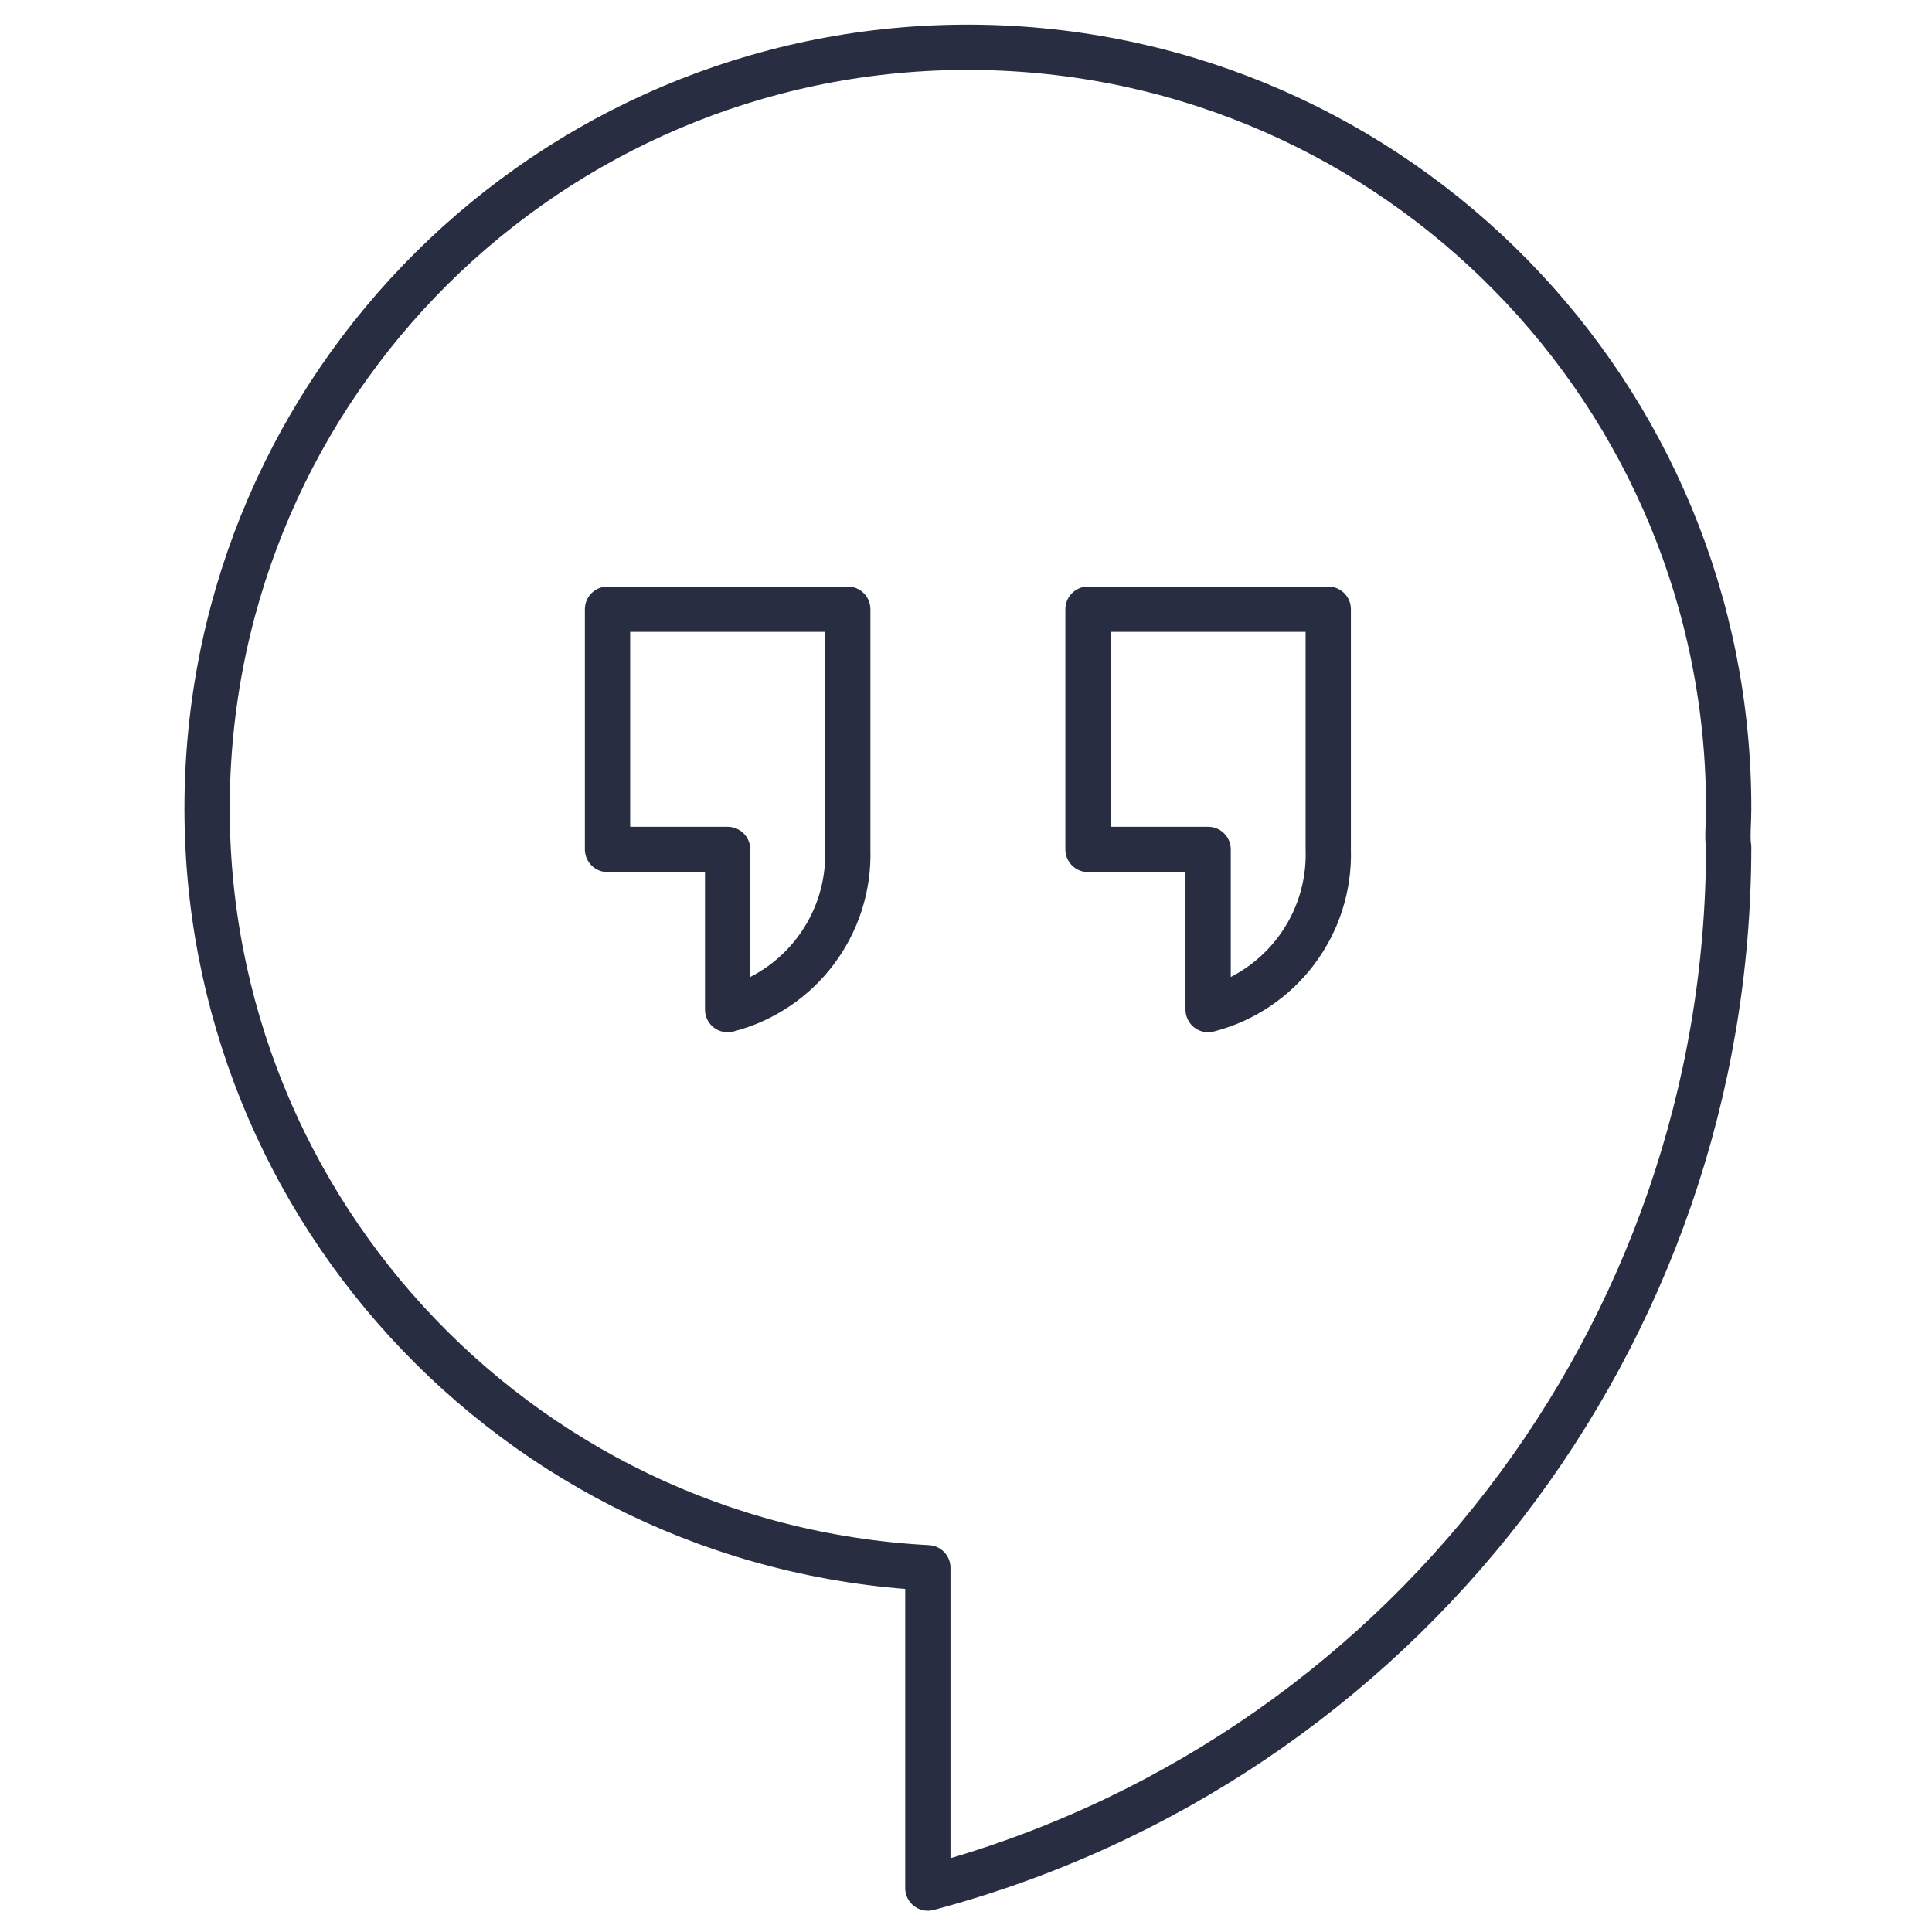 <svg width="512" height="512" viewBox="0 0 512 512" xmlns="http://www.w3.org/2000/svg"><title>weekly-hangouts</title><g stroke="#282D41" stroke-width="12" fill="none" fill-rule="evenodd" stroke-linecap="round" stroke-linejoin="round"><path d="M458.116 214.497c.195-110.014-87.842-199.874-197.839-201.935C150.28 10.502 58.94 97 55.013 206.945c-3.926 109.944 81.012 202.738 190.876 208.529v84.89c125.074-33.27 212.153-146.47 212.227-275.892-.425-2.547 0-6.367 0-9.975z"/><path d="M160.998 161.441v63.667h31.834v42.445c19.236-4.956 32.462-22.59 31.834-42.445v-63.667h-63.668zm127.336 0v63.667h31.834v42.445c19.236-4.956 32.462-22.59 31.834-42.445v-63.667h-63.668z"/></g></svg>